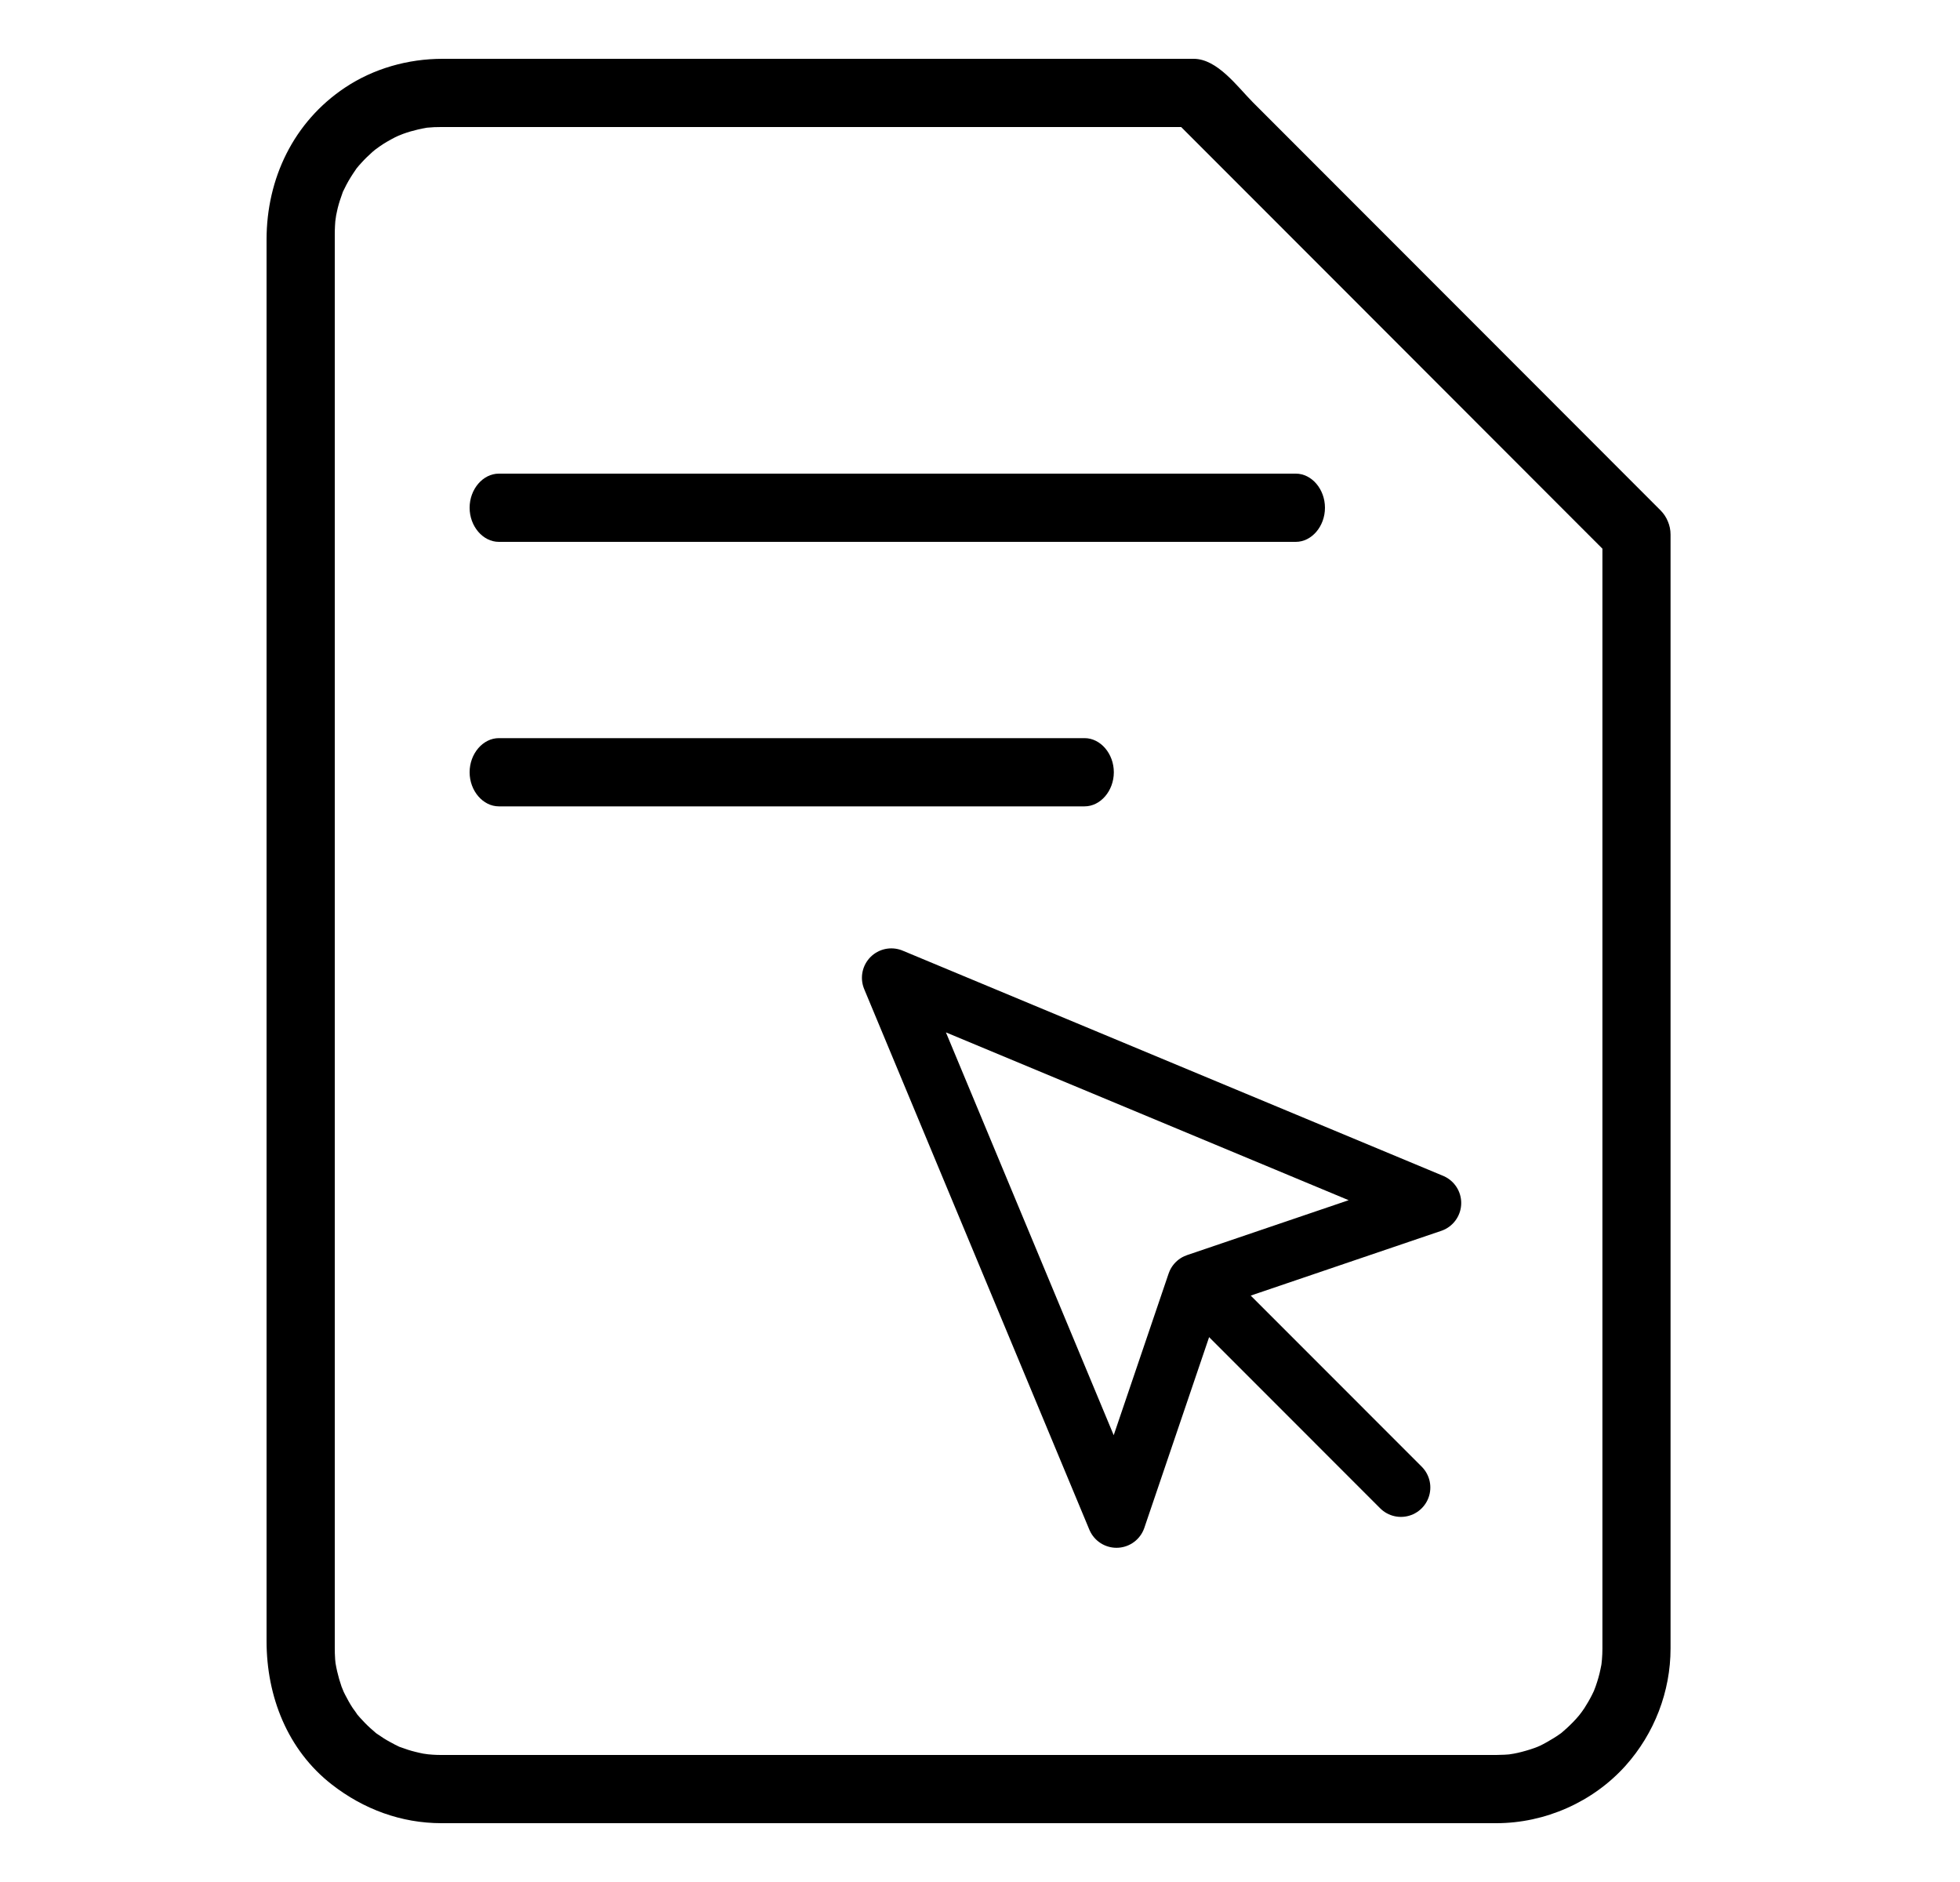 <svg width="25" height="24" viewBox="0 0 25 24" fill="none" xmlns="http://www.w3.org/2000/svg">
<g clip-path="url(#clip0_10589_19573)">
<path d="M20.439 6.816C20.439 7.468 20.439 8.12 20.439 8.773C20.439 10.249 20.439 11.725 20.439 13.202C20.439 14.782 20.439 16.363 20.439 17.944C20.439 18.909 20.439 19.874 20.439 20.84C20.439 20.9 20.439 20.961 20.439 21.022C20.439 21.069 20.437 21.116 20.433 21.164C20.432 21.185 20.417 21.299 20.433 21.183C20.429 21.217 20.422 21.25 20.415 21.283C20.4 21.359 20.378 21.433 20.352 21.507C20.346 21.526 20.303 21.629 20.348 21.525C20.335 21.555 20.32 21.585 20.306 21.614C20.277 21.672 20.244 21.728 20.209 21.783C20.191 21.81 20.172 21.837 20.153 21.863C20.218 21.773 20.154 21.861 20.141 21.876C20.093 21.934 20.039 21.988 19.984 22.039C19.96 22.061 19.936 22.082 19.911 22.103C19.826 22.173 19.985 22.049 19.896 22.113C19.843 22.151 19.787 22.184 19.731 22.216C19.703 22.233 19.673 22.247 19.644 22.262C19.626 22.27 19.524 22.313 19.628 22.27C19.556 22.299 19.482 22.322 19.408 22.341C19.375 22.35 19.343 22.357 19.31 22.363C19.289 22.367 19.176 22.383 19.292 22.368C19.223 22.377 19.154 22.379 19.085 22.38C19.082 22.38 19.079 22.38 19.075 22.38C19.002 22.38 18.929 22.38 18.855 22.38C17.827 22.38 16.799 22.38 15.771 22.38C14.167 22.38 12.563 22.38 10.96 22.38C9.583 22.38 8.206 22.38 6.829 22.38C6.476 22.38 6.123 22.38 5.77 22.38C5.721 22.38 5.672 22.38 5.623 22.38C5.554 22.38 5.486 22.375 5.417 22.368C5.532 22.38 5.42 22.367 5.399 22.363C5.366 22.357 5.334 22.349 5.301 22.341C5.237 22.326 5.174 22.305 5.112 22.282C5.006 22.244 5.196 22.321 5.094 22.276C5.055 22.258 5.016 22.237 4.978 22.216C4.921 22.186 4.866 22.15 4.813 22.113C4.722 22.05 4.884 22.172 4.798 22.103C4.773 22.082 4.749 22.061 4.725 22.039C4.677 21.996 4.632 21.949 4.589 21.901C4.567 21.877 4.547 21.852 4.527 21.826C4.599 21.916 4.513 21.802 4.5 21.783C4.464 21.729 4.433 21.672 4.403 21.614C4.388 21.585 4.374 21.555 4.361 21.525C4.407 21.628 4.363 21.526 4.356 21.507C4.334 21.444 4.316 21.38 4.301 21.316C4.293 21.283 4.287 21.25 4.281 21.217C4.273 21.167 4.273 21.172 4.282 21.232C4.279 21.209 4.277 21.187 4.275 21.164C4.271 21.111 4.27 21.058 4.27 21.006C4.27 20.939 4.27 20.872 4.27 20.806C4.27 20.481 4.27 20.157 4.27 19.832C4.27 18.613 4.27 17.394 4.27 16.175C4.27 14.569 4.27 12.962 4.27 11.355C4.27 9.806 4.27 8.257 4.27 6.708C4.27 5.663 4.27 4.618 4.27 3.573C4.27 3.379 4.27 3.185 4.27 2.991C4.27 2.916 4.274 2.842 4.282 2.768C4.27 2.883 4.283 2.771 4.287 2.75C4.293 2.717 4.301 2.685 4.308 2.652C4.324 2.588 4.345 2.525 4.368 2.462C4.406 2.357 4.328 2.547 4.374 2.445C4.388 2.415 4.403 2.386 4.418 2.357C4.453 2.29 4.494 2.226 4.537 2.164C4.599 2.073 4.478 2.234 4.547 2.149C4.567 2.123 4.589 2.099 4.611 2.075C4.654 2.027 4.701 1.982 4.749 1.939C4.773 1.918 4.798 1.897 4.823 1.877C4.737 1.947 4.823 1.88 4.84 1.869C4.902 1.825 4.968 1.788 5.035 1.753C5.065 1.738 5.094 1.725 5.124 1.711C5.022 1.757 5.123 1.714 5.142 1.707C5.205 1.684 5.269 1.666 5.333 1.651C5.366 1.643 5.399 1.637 5.432 1.631C5.545 1.61 5.336 1.64 5.451 1.628C5.508 1.622 5.566 1.62 5.623 1.62C6.514 1.62 7.405 1.62 8.296 1.62C9.882 1.62 11.468 1.62 13.055 1.62C13.785 1.62 14.516 1.62 15.247 1.62C15.144 1.578 15.042 1.535 14.939 1.493C15.642 2.196 16.346 2.9 17.049 3.604C18.079 4.635 19.11 5.667 20.141 6.699C20.283 6.84 20.424 6.982 20.566 7.124C20.733 7.291 21.013 7.291 21.181 7.124C21.348 6.956 21.348 6.676 21.181 6.509C20.478 5.805 19.775 5.101 19.071 4.397C18.041 3.366 17.01 2.334 15.979 1.303C15.783 1.106 15.528 0.75 15.225 0.75C14.901 0.75 14.576 0.75 14.252 0.75C12.774 0.75 11.295 0.75 9.816 0.75C8.533 0.75 7.25 0.75 5.966 0.75C5.859 0.75 5.752 0.75 5.645 0.75C5.205 0.75 4.767 0.873 4.401 1.117C3.744 1.555 3.4 2.278 3.4 3.056C3.4 3.793 3.4 4.529 3.4 5.266C3.4 6.676 3.4 8.086 3.4 9.496C3.4 11.133 3.4 12.771 3.4 14.408C3.4 15.827 3.4 17.246 3.4 18.665C3.4 19.419 3.4 20.174 3.4 20.928C3.4 21.632 3.666 22.317 4.234 22.758C4.638 23.072 5.117 23.25 5.632 23.25C5.703 23.25 5.775 23.25 5.846 23.25C6.869 23.25 7.893 23.25 8.916 23.25C10.519 23.25 12.122 23.25 13.724 23.25C15.104 23.25 16.485 23.25 17.865 23.25C18.221 23.25 18.577 23.25 18.933 23.25C18.984 23.25 19.035 23.25 19.085 23.25C19.708 23.25 20.319 22.98 20.735 22.516C21.101 22.107 21.308 21.572 21.308 21.022C21.308 20.961 21.308 20.9 21.308 20.84C21.308 20.479 21.308 20.118 21.308 19.758C21.308 18.395 21.308 17.032 21.308 15.668C21.308 14.05 21.308 12.431 21.308 10.813C21.308 9.659 21.308 8.504 21.308 7.35C21.308 7.172 21.308 6.994 21.308 6.816C21.308 6.579 21.11 6.381 20.873 6.381C20.636 6.381 20.439 6.579 20.439 6.816Z" fill="black"/>
<path d="M6.363 6.91C7.007 6.91 7.651 6.91 8.294 6.91C9.638 6.91 10.981 6.91 12.324 6.91C13.484 6.91 14.644 6.91 15.804 6.91C16.045 6.91 16.287 6.91 16.528 6.91C16.731 6.91 16.9 6.712 16.9 6.475C16.9 6.238 16.731 6.04 16.528 6.04C15.884 6.04 15.24 6.04 14.596 6.04C13.253 6.04 11.91 6.04 10.567 6.04C9.407 6.04 8.247 6.04 7.087 6.04C6.845 6.04 6.604 6.04 6.363 6.04C6.16 6.04 5.99 6.238 5.99 6.475C5.99 6.712 6.16 6.91 6.363 6.91Z" fill="black"/>
<path d="M6.363 10.283C7.167 10.283 7.97 10.283 8.774 10.283C10.097 10.283 11.419 10.283 12.741 10.283C13.105 10.283 13.47 10.283 13.834 10.283C14.037 10.283 14.207 10.085 14.207 9.848C14.207 9.611 14.037 9.413 13.834 9.413C13.03 9.413 12.226 9.413 11.422 9.413C10.1 9.413 8.778 9.413 7.455 9.413C7.091 9.413 6.727 9.413 6.363 9.413C6.16 9.413 5.99 9.611 5.99 9.848C5.99 10.085 6.16 10.283 6.363 10.283Z" fill="black"/>
<g clip-path="url(#clip1_10589_19573)">
<path d="M11.369 12.469L14.241 19.363L15.261 16.361L18.263 15.341L11.369 12.469Z" stroke="black" stroke-width="0.75" stroke-linecap="round" stroke-linejoin="round"/>
<path d="M15.432 16.531L17.869 18.969" stroke="black" stroke-width="0.75" stroke-linecap="round" stroke-linejoin="round"/>
</g>
</g>
<defs>
<clipPath id="clip0_10589_19573">
<rect width="24" height="24" fill="white" transform="translate(0.4)"/>
</clipPath>
<clipPath id="clip1_10589_19573">
<rect width="9.75" height="9.75" fill="white" transform="translate(10.15 11.25)"/>
</clipPath>
</defs>
</svg>

